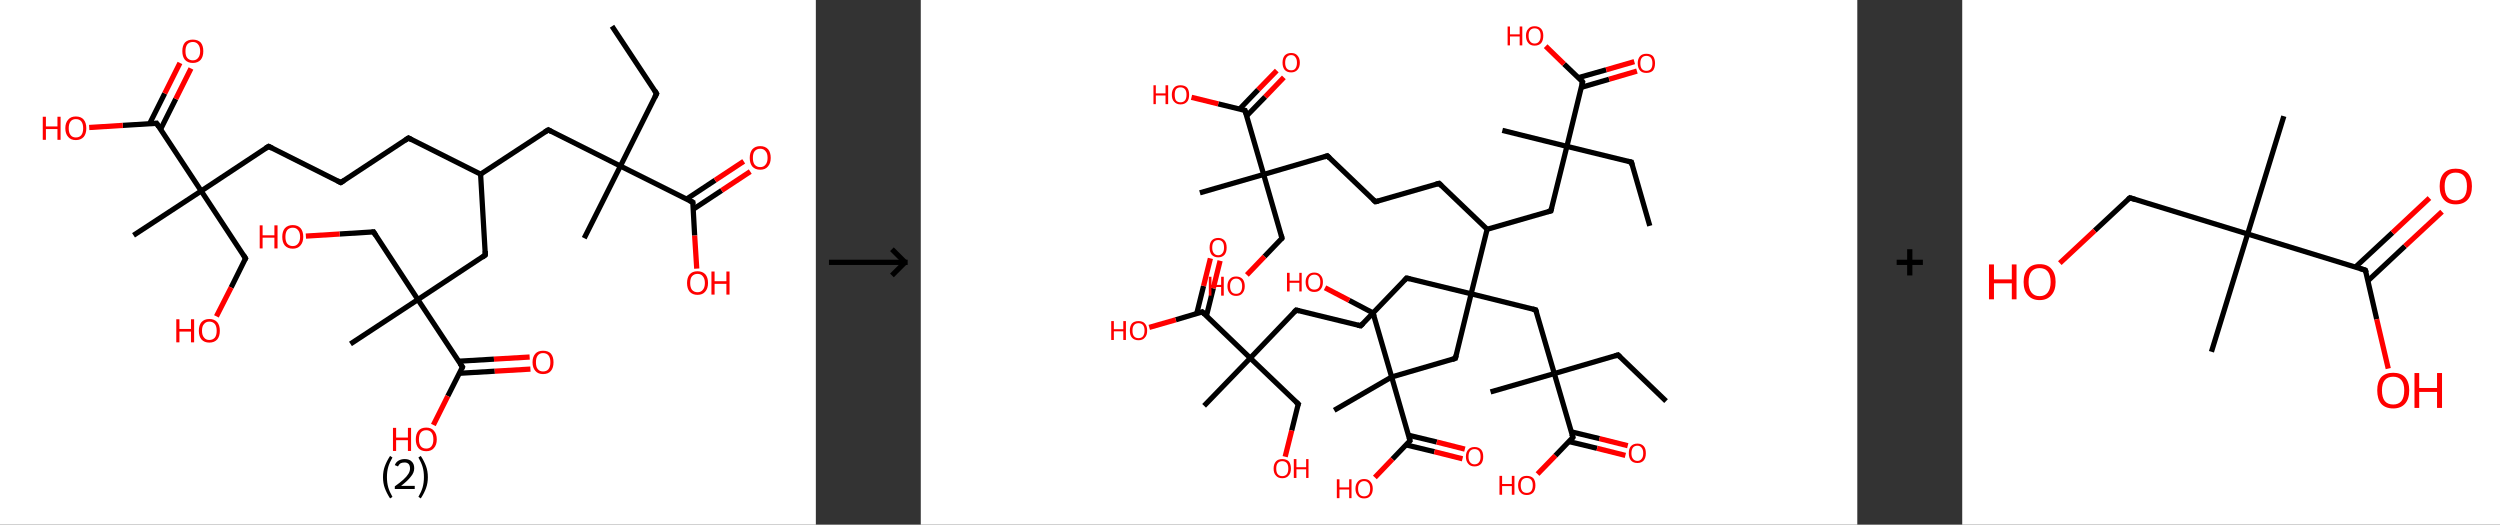 <?xml version='1.0' encoding='ASCII' standalone='yes'?>
<svg xmlns="http://www.w3.org/2000/svg" xmlns:xlink="http://www.w3.org/1999/xlink" version="1.1" width="953.0px" viewBox="0 0 953.0 200.0" height="200.0px">
  <rect x="0" y="0" width="953.0" height="200.0" fill="#333333" stroke="none"/>
  <g>
    <g transform="translate(0, 0) scale(1 1) "><!-- END OF HEADER -->
<rect style="opacity:1.0;fill:#FFFFFF;stroke:none" width="311.0" height="200.0" x="0.0" y="0.0"> </rect>
<path class="bond-0 atom-0 atom-1" d="M 233.3,10.0 L 250.3,35.7" style="fill:none;fill-rule:evenodd;stroke:#000000;stroke-width:2.0px;stroke-linecap:butt;stroke-linejoin:miter;stroke-opacity:1"/>
<path class="bond-1 atom-1 atom-2" d="M 250.3,35.7 L 236.5,63.3" style="fill:none;fill-rule:evenodd;stroke:#000000;stroke-width:2.0px;stroke-linecap:butt;stroke-linejoin:miter;stroke-opacity:1"/>
<path class="bond-2 atom-2 atom-3" d="M 236.5,63.3 L 222.7,90.8" style="fill:none;fill-rule:evenodd;stroke:#000000;stroke-width:2.0px;stroke-linecap:butt;stroke-linejoin:miter;stroke-opacity:1"/>
<path class="bond-3 atom-2 atom-4" d="M 236.5,63.3 L 209.0,49.5" style="fill:none;fill-rule:evenodd;stroke:#000000;stroke-width:2.0px;stroke-linecap:butt;stroke-linejoin:miter;stroke-opacity:1"/>
<path class="bond-4 atom-4 atom-5" d="M 209.0,49.5 L 183.2,66.4" style="fill:none;fill-rule:evenodd;stroke:#000000;stroke-width:2.0px;stroke-linecap:butt;stroke-linejoin:miter;stroke-opacity:1"/>
<path class="bond-5 atom-5 atom-6" d="M 183.2,66.4 L 155.7,52.6" style="fill:none;fill-rule:evenodd;stroke:#000000;stroke-width:2.0px;stroke-linecap:butt;stroke-linejoin:miter;stroke-opacity:1"/>
<path class="bond-6 atom-6 atom-7" d="M 155.7,52.6 L 129.9,69.6" style="fill:none;fill-rule:evenodd;stroke:#000000;stroke-width:2.0px;stroke-linecap:butt;stroke-linejoin:miter;stroke-opacity:1"/>
<path class="bond-7 atom-7 atom-8" d="M 129.9,69.6 L 102.4,55.8" style="fill:none;fill-rule:evenodd;stroke:#000000;stroke-width:2.0px;stroke-linecap:butt;stroke-linejoin:miter;stroke-opacity:1"/>
<path class="bond-8 atom-8 atom-9" d="M 102.4,55.8 L 76.7,72.8" style="fill:none;fill-rule:evenodd;stroke:#000000;stroke-width:2.0px;stroke-linecap:butt;stroke-linejoin:miter;stroke-opacity:1"/>
<path class="bond-9 atom-9 atom-10" d="M 76.7,72.8 L 50.9,89.7" style="fill:none;fill-rule:evenodd;stroke:#000000;stroke-width:2.0px;stroke-linecap:butt;stroke-linejoin:miter;stroke-opacity:1"/>
<path class="bond-10 atom-9 atom-11" d="M 76.7,72.8 L 93.6,98.5" style="fill:none;fill-rule:evenodd;stroke:#000000;stroke-width:2.0px;stroke-linecap:butt;stroke-linejoin:miter;stroke-opacity:1"/>
<path class="bond-11 atom-11 atom-12" d="M 93.6,98.5 L 88.1,109.6" style="fill:none;fill-rule:evenodd;stroke:#000000;stroke-width:2.0px;stroke-linecap:butt;stroke-linejoin:miter;stroke-opacity:1"/>
<path class="bond-11 atom-11 atom-12" d="M 88.1,109.6 L 82.5,120.6" style="fill:none;fill-rule:evenodd;stroke:#FF0000;stroke-width:2.0px;stroke-linecap:butt;stroke-linejoin:miter;stroke-opacity:1"/>
<path class="bond-12 atom-9 atom-13" d="M 76.7,72.8 L 59.7,47.0" style="fill:none;fill-rule:evenodd;stroke:#000000;stroke-width:2.0px;stroke-linecap:butt;stroke-linejoin:miter;stroke-opacity:1"/>
<path class="bond-13 atom-13 atom-14" d="M 61.2,49.3 L 67.0,37.7" style="fill:none;fill-rule:evenodd;stroke:#000000;stroke-width:2.0px;stroke-linecap:butt;stroke-linejoin:miter;stroke-opacity:1"/>
<path class="bond-13 atom-13 atom-14" d="M 67.0,37.7 L 72.8,26.1" style="fill:none;fill-rule:evenodd;stroke:#FF0000;stroke-width:2.0px;stroke-linecap:butt;stroke-linejoin:miter;stroke-opacity:1"/>
<path class="bond-13 atom-13 atom-14" d="M 57.0,47.2 L 62.8,35.6" style="fill:none;fill-rule:evenodd;stroke:#000000;stroke-width:2.0px;stroke-linecap:butt;stroke-linejoin:miter;stroke-opacity:1"/>
<path class="bond-13 atom-13 atom-14" d="M 62.8,35.6 L 68.6,24.0" style="fill:none;fill-rule:evenodd;stroke:#FF0000;stroke-width:2.0px;stroke-linecap:butt;stroke-linejoin:miter;stroke-opacity:1"/>
<path class="bond-14 atom-13 atom-15" d="M 59.7,47.0 L 46.8,47.8" style="fill:none;fill-rule:evenodd;stroke:#000000;stroke-width:2.0px;stroke-linecap:butt;stroke-linejoin:miter;stroke-opacity:1"/>
<path class="bond-14 atom-13 atom-15" d="M 46.8,47.8 L 34.0,48.6" style="fill:none;fill-rule:evenodd;stroke:#FF0000;stroke-width:2.0px;stroke-linecap:butt;stroke-linejoin:miter;stroke-opacity:1"/>
<path class="bond-15 atom-5 atom-16" d="M 183.2,66.4 L 185.0,97.2" style="fill:none;fill-rule:evenodd;stroke:#000000;stroke-width:2.0px;stroke-linecap:butt;stroke-linejoin:miter;stroke-opacity:1"/>
<path class="bond-16 atom-16 atom-17" d="M 185.0,97.2 L 159.3,114.2" style="fill:none;fill-rule:evenodd;stroke:#000000;stroke-width:2.0px;stroke-linecap:butt;stroke-linejoin:miter;stroke-opacity:1"/>
<path class="bond-17 atom-17 atom-18" d="M 159.3,114.2 L 133.6,131.1" style="fill:none;fill-rule:evenodd;stroke:#000000;stroke-width:2.0px;stroke-linecap:butt;stroke-linejoin:miter;stroke-opacity:1"/>
<path class="bond-18 atom-17 atom-19" d="M 159.3,114.2 L 142.4,88.4" style="fill:none;fill-rule:evenodd;stroke:#000000;stroke-width:2.0px;stroke-linecap:butt;stroke-linejoin:miter;stroke-opacity:1"/>
<path class="bond-19 atom-19 atom-20" d="M 142.4,88.4 L 129.5,89.2" style="fill:none;fill-rule:evenodd;stroke:#000000;stroke-width:2.0px;stroke-linecap:butt;stroke-linejoin:miter;stroke-opacity:1"/>
<path class="bond-19 atom-19 atom-20" d="M 129.5,89.2 L 116.6,90.0" style="fill:none;fill-rule:evenodd;stroke:#FF0000;stroke-width:2.0px;stroke-linecap:butt;stroke-linejoin:miter;stroke-opacity:1"/>
<path class="bond-20 atom-17 atom-21" d="M 159.3,114.2 L 176.3,139.9" style="fill:none;fill-rule:evenodd;stroke:#000000;stroke-width:2.0px;stroke-linecap:butt;stroke-linejoin:miter;stroke-opacity:1"/>
<path class="bond-21 atom-21 atom-22" d="M 175.1,142.3 L 188.6,141.5" style="fill:none;fill-rule:evenodd;stroke:#000000;stroke-width:2.0px;stroke-linecap:butt;stroke-linejoin:miter;stroke-opacity:1"/>
<path class="bond-21 atom-21 atom-22" d="M 188.6,141.5 L 202.2,140.7" style="fill:none;fill-rule:evenodd;stroke:#FF0000;stroke-width:2.0px;stroke-linecap:butt;stroke-linejoin:miter;stroke-opacity:1"/>
<path class="bond-21 atom-21 atom-22" d="M 174.8,137.7 L 188.3,136.9" style="fill:none;fill-rule:evenodd;stroke:#000000;stroke-width:2.0px;stroke-linecap:butt;stroke-linejoin:miter;stroke-opacity:1"/>
<path class="bond-21 atom-21 atom-22" d="M 188.3,136.9 L 201.9,136.1" style="fill:none;fill-rule:evenodd;stroke:#FF0000;stroke-width:2.0px;stroke-linecap:butt;stroke-linejoin:miter;stroke-opacity:1"/>
<path class="bond-22 atom-21 atom-23" d="M 176.3,139.9 L 170.7,151.0" style="fill:none;fill-rule:evenodd;stroke:#000000;stroke-width:2.0px;stroke-linecap:butt;stroke-linejoin:miter;stroke-opacity:1"/>
<path class="bond-22 atom-21 atom-23" d="M 170.7,151.0 L 165.2,162.0" style="fill:none;fill-rule:evenodd;stroke:#FF0000;stroke-width:2.0px;stroke-linecap:butt;stroke-linejoin:miter;stroke-opacity:1"/>
<path class="bond-23 atom-2 atom-24" d="M 236.5,63.3 L 264.1,77.1" style="fill:none;fill-rule:evenodd;stroke:#000000;stroke-width:2.0px;stroke-linecap:butt;stroke-linejoin:miter;stroke-opacity:1"/>
<path class="bond-24 atom-24 atom-25" d="M 264.2,79.8 L 275.1,72.6" style="fill:none;fill-rule:evenodd;stroke:#000000;stroke-width:2.0px;stroke-linecap:butt;stroke-linejoin:miter;stroke-opacity:1"/>
<path class="bond-24 atom-24 atom-25" d="M 275.1,72.6 L 286.0,65.4" style="fill:none;fill-rule:evenodd;stroke:#FF0000;stroke-width:2.0px;stroke-linecap:butt;stroke-linejoin:miter;stroke-opacity:1"/>
<path class="bond-24 atom-24 atom-25" d="M 261.7,75.9 L 272.6,68.7" style="fill:none;fill-rule:evenodd;stroke:#000000;stroke-width:2.0px;stroke-linecap:butt;stroke-linejoin:miter;stroke-opacity:1"/>
<path class="bond-24 atom-24 atom-25" d="M 272.6,68.7 L 283.5,61.5" style="fill:none;fill-rule:evenodd;stroke:#FF0000;stroke-width:2.0px;stroke-linecap:butt;stroke-linejoin:miter;stroke-opacity:1"/>
<path class="bond-25 atom-24 atom-26" d="M 264.1,77.1 L 264.8,89.8" style="fill:none;fill-rule:evenodd;stroke:#000000;stroke-width:2.0px;stroke-linecap:butt;stroke-linejoin:miter;stroke-opacity:1"/>
<path class="bond-25 atom-24 atom-26" d="M 264.8,89.8 L 265.6,102.4" style="fill:none;fill-rule:evenodd;stroke:#FF0000;stroke-width:2.0px;stroke-linecap:butt;stroke-linejoin:miter;stroke-opacity:1"/>
<path d="M 249.5,34.4 L 250.3,35.7 L 249.6,37.1" style="fill:none;stroke:#000000;stroke-width:2.0px;stroke-linecap:butt;stroke-linejoin:miter;stroke-opacity:1;"/>
<path d="M 210.3,50.2 L 209.0,49.5 L 207.7,50.3" style="fill:none;stroke:#000000;stroke-width:2.0px;stroke-linecap:butt;stroke-linejoin:miter;stroke-opacity:1;"/>
<path d="M 157.0,53.3 L 155.7,52.6 L 154.4,53.5" style="fill:none;stroke:#000000;stroke-width:2.0px;stroke-linecap:butt;stroke-linejoin:miter;stroke-opacity:1;"/>
<path d="M 131.2,68.8 L 129.9,69.6 L 128.6,68.9" style="fill:none;stroke:#000000;stroke-width:2.0px;stroke-linecap:butt;stroke-linejoin:miter;stroke-opacity:1;"/>
<path d="M 103.8,56.5 L 102.4,55.8 L 101.1,56.6" style="fill:none;stroke:#000000;stroke-width:2.0px;stroke-linecap:butt;stroke-linejoin:miter;stroke-opacity:1;"/>
<path d="M 92.8,97.2 L 93.6,98.5 L 93.3,99.0" style="fill:none;stroke:#000000;stroke-width:2.0px;stroke-linecap:butt;stroke-linejoin:miter;stroke-opacity:1;"/>
<path d="M 60.5,48.3 L 59.7,47.0 L 59.0,47.1" style="fill:none;stroke:#000000;stroke-width:2.0px;stroke-linecap:butt;stroke-linejoin:miter;stroke-opacity:1;"/>
<path d="M 185.0,95.7 L 185.0,97.2 L 183.8,98.1" style="fill:none;stroke:#000000;stroke-width:2.0px;stroke-linecap:butt;stroke-linejoin:miter;stroke-opacity:1;"/>
<path d="M 143.2,89.7 L 142.4,88.4 L 141.7,88.5" style="fill:none;stroke:#000000;stroke-width:2.0px;stroke-linecap:butt;stroke-linejoin:miter;stroke-opacity:1;"/>
<path d="M 175.4,138.6 L 176.3,139.9 L 176.0,140.5" style="fill:none;stroke:#000000;stroke-width:2.0px;stroke-linecap:butt;stroke-linejoin:miter;stroke-opacity:1;"/>
<path d="M 262.7,76.4 L 264.1,77.1 L 264.1,77.7" style="fill:none;stroke:#000000;stroke-width:2.0px;stroke-linecap:butt;stroke-linejoin:miter;stroke-opacity:1;"/>
<path class="atom-12" d="M 67.2 121.7 L 68.4 121.7 L 68.4 125.4 L 72.8 125.4 L 72.8 121.7 L 74.0 121.7 L 74.0 130.5 L 72.8 130.5 L 72.8 126.4 L 68.4 126.4 L 68.4 130.5 L 67.2 130.5 L 67.2 121.7 " fill="#FF0000"/>
<path class="atom-12" d="M 75.8 126.1 Q 75.8 124.0, 76.8 122.8 Q 77.9 121.6, 79.8 121.6 Q 81.7 121.6, 82.8 122.8 Q 83.8 124.0, 83.8 126.1 Q 83.8 128.2, 82.8 129.4 Q 81.7 130.6, 79.8 130.6 Q 77.9 130.6, 76.8 129.4 Q 75.8 128.2, 75.8 126.1 M 79.8 129.6 Q 81.1 129.6, 81.9 128.7 Q 82.6 127.8, 82.6 126.1 Q 82.6 124.4, 81.9 123.5 Q 81.1 122.6, 79.8 122.6 Q 78.5 122.6, 77.8 123.5 Q 77.0 124.3, 77.0 126.1 Q 77.0 127.8, 77.8 128.7 Q 78.5 129.6, 79.8 129.6 " fill="#FF0000"/>
<path class="atom-14" d="M 69.5 19.5 Q 69.5 17.4, 70.5 16.2 Q 71.6 15.1, 73.5 15.1 Q 75.4 15.1, 76.5 16.2 Q 77.5 17.4, 77.5 19.5 Q 77.5 21.6, 76.5 22.8 Q 75.4 24.0, 73.5 24.0 Q 71.6 24.0, 70.5 22.8 Q 69.5 21.6, 69.5 19.5 M 73.5 23.0 Q 74.8 23.0, 75.5 22.1 Q 76.3 21.2, 76.3 19.5 Q 76.3 17.8, 75.5 16.9 Q 74.8 16.0, 73.5 16.0 Q 72.2 16.0, 71.4 16.9 Q 70.7 17.8, 70.7 19.5 Q 70.7 21.3, 71.4 22.1 Q 72.2 23.0, 73.5 23.0 " fill="#FF0000"/>
<path class="atom-15" d="M 16.3 44.5 L 17.5 44.5 L 17.5 48.2 L 21.9 48.2 L 21.9 44.5 L 23.1 44.5 L 23.1 53.3 L 21.9 53.3 L 21.9 49.2 L 17.5 49.2 L 17.5 53.3 L 16.3 53.3 L 16.3 44.5 " fill="#FF0000"/>
<path class="atom-15" d="M 24.9 48.9 Q 24.9 46.8, 26.0 45.6 Q 27.0 44.4, 28.9 44.4 Q 30.9 44.4, 31.9 45.6 Q 32.9 46.8, 32.9 48.9 Q 32.9 51.0, 31.9 52.2 Q 30.8 53.4, 28.9 53.4 Q 27.0 53.4, 26.0 52.2 Q 24.9 51.0, 24.9 48.9 M 28.9 52.4 Q 30.3 52.4, 31.0 51.5 Q 31.7 50.6, 31.7 48.9 Q 31.7 47.2, 31.0 46.3 Q 30.3 45.4, 28.9 45.4 Q 27.6 45.4, 26.9 46.3 Q 26.2 47.2, 26.2 48.9 Q 26.2 50.6, 26.9 51.5 Q 27.6 52.4, 28.9 52.4 " fill="#FF0000"/>
<path class="atom-20" d="M 99.0 85.9 L 100.1 85.9 L 100.1 89.7 L 104.6 89.7 L 104.6 85.9 L 105.8 85.9 L 105.8 94.7 L 104.6 94.7 L 104.6 90.6 L 100.1 90.6 L 100.1 94.7 L 99.0 94.7 L 99.0 85.9 " fill="#FF0000"/>
<path class="atom-20" d="M 107.6 90.3 Q 107.6 88.2, 108.6 87.0 Q 109.7 85.8, 111.6 85.8 Q 113.5 85.8, 114.6 87.0 Q 115.6 88.2, 115.6 90.3 Q 115.6 92.4, 114.5 93.6 Q 113.5 94.8, 111.6 94.8 Q 109.7 94.8, 108.6 93.6 Q 107.6 92.4, 107.6 90.3 M 111.6 93.8 Q 112.9 93.8, 113.6 92.9 Q 114.4 92.0, 114.4 90.3 Q 114.4 88.6, 113.6 87.7 Q 112.9 86.8, 111.6 86.8 Q 110.3 86.8, 109.5 87.7 Q 108.8 88.6, 108.8 90.3 Q 108.8 92.0, 109.5 92.9 Q 110.3 93.8, 111.6 93.8 " fill="#FF0000"/>
<path class="atom-22" d="M 203.0 138.1 Q 203.0 136.0, 204.1 134.8 Q 205.1 133.7, 207.0 133.7 Q 209.0 133.7, 210.0 134.8 Q 211.0 136.0, 211.0 138.1 Q 211.0 140.2, 210.0 141.4 Q 209.0 142.6, 207.0 142.6 Q 205.1 142.6, 204.1 141.4 Q 203.0 140.2, 203.0 138.1 M 207.0 141.6 Q 208.4 141.6, 209.1 140.7 Q 209.8 139.8, 209.8 138.1 Q 209.8 136.4, 209.1 135.5 Q 208.4 134.6, 207.0 134.6 Q 205.7 134.6, 205.0 135.5 Q 204.3 136.4, 204.3 138.1 Q 204.3 139.9, 205.0 140.7 Q 205.7 141.6, 207.0 141.6 " fill="#FF0000"/>
<path class="atom-23" d="M 149.8 163.1 L 151.0 163.1 L 151.0 166.8 L 155.5 166.8 L 155.5 163.1 L 156.7 163.1 L 156.7 171.9 L 155.5 171.9 L 155.5 167.8 L 151.0 167.8 L 151.0 171.9 L 149.8 171.9 L 149.8 163.1 " fill="#FF0000"/>
<path class="atom-23" d="M 158.5 167.5 Q 158.5 165.4, 159.5 164.2 Q 160.5 163.0, 162.5 163.0 Q 164.4 163.0, 165.4 164.2 Q 166.5 165.4, 166.5 167.5 Q 166.5 169.6, 165.4 170.8 Q 164.4 172.0, 162.5 172.0 Q 160.5 172.0, 159.5 170.8 Q 158.5 169.6, 158.5 167.5 M 162.5 171.0 Q 163.8 171.0, 164.5 170.1 Q 165.2 169.2, 165.2 167.5 Q 165.2 165.8, 164.5 164.9 Q 163.8 164.0, 162.5 164.0 Q 161.1 164.0, 160.4 164.9 Q 159.7 165.8, 159.7 167.5 Q 159.7 169.2, 160.4 170.1 Q 161.1 171.0, 162.5 171.0 " fill="#FF0000"/>
<path class="atom-25" d="M 285.8 60.2 Q 285.8 58.1, 286.8 56.9 Q 287.9 55.7, 289.8 55.7 Q 291.7 55.7, 292.8 56.9 Q 293.8 58.1, 293.8 60.2 Q 293.8 62.3, 292.7 63.5 Q 291.7 64.7, 289.8 64.7 Q 287.9 64.7, 286.8 63.5 Q 285.8 62.3, 285.8 60.2 M 289.8 63.7 Q 291.1 63.7, 291.8 62.8 Q 292.6 61.9, 292.6 60.2 Q 292.6 58.4, 291.8 57.6 Q 291.1 56.7, 289.8 56.7 Q 288.5 56.7, 287.7 57.6 Q 287.0 58.4, 287.0 60.2 Q 287.0 61.9, 287.7 62.8 Q 288.5 63.7, 289.8 63.7 " fill="#FF0000"/>
<path class="atom-26" d="M 261.9 107.9 Q 261.9 105.8, 262.9 104.6 Q 263.9 103.4, 265.9 103.4 Q 267.8 103.4, 268.9 104.6 Q 269.9 105.8, 269.9 107.9 Q 269.9 110.0, 268.8 111.2 Q 267.8 112.4, 265.9 112.4 Q 264.0 112.4, 262.9 111.2 Q 261.9 110.0, 261.9 107.9 M 265.9 111.4 Q 267.2 111.4, 267.9 110.5 Q 268.7 109.6, 268.7 107.9 Q 268.7 106.2, 267.9 105.3 Q 267.2 104.4, 265.9 104.4 Q 264.6 104.4, 263.8 105.3 Q 263.1 106.1, 263.1 107.9 Q 263.1 109.6, 263.8 110.5 Q 264.6 111.4, 265.9 111.4 " fill="#FF0000"/>
<path class="atom-26" d="M 271.2 103.5 L 272.4 103.5 L 272.4 107.2 L 276.9 107.2 L 276.9 103.5 L 278.1 103.5 L 278.1 112.3 L 276.9 112.3 L 276.9 108.2 L 272.4 108.2 L 272.4 112.3 L 271.2 112.3 L 271.2 103.5 " fill="#FF0000"/>
<path class="legend" d="M 146.0 181.9 Q 146.0 179.6, 146.7 177.7 Q 147.4 175.8, 148.7 173.8 L 149.6 174.4 Q 148.5 176.3, 148.0 178.0 Q 147.5 179.7, 147.5 181.9 Q 147.5 184.0, 148.0 185.8 Q 148.5 187.5, 149.6 189.4 L 148.7 190.0 Q 147.4 188.0, 146.7 186.1 Q 146.0 184.2, 146.0 181.9 " fill="#000000"/>
<path class="legend" d="M 150.5 177.3 Q 150.9 176.2, 151.9 175.6 Q 152.9 175.0, 154.3 175.0 Q 156.0 175.0, 156.9 175.9 Q 157.9 176.8, 157.9 178.5 Q 157.9 180.2, 156.6 181.7 Q 155.4 183.3, 152.9 185.2 L 158.1 185.2 L 158.1 186.4 L 150.5 186.4 L 150.5 185.4 Q 152.6 183.9, 153.8 182.8 Q 155.1 181.6, 155.7 180.6 Q 156.3 179.6, 156.3 178.6 Q 156.3 177.5, 155.8 176.9 Q 155.2 176.3, 154.3 176.3 Q 153.3 176.3, 152.7 176.6 Q 152.1 177.0, 151.7 177.8 L 150.5 177.3 " fill="#000000"/>
<path class="legend" d="M 163.1 181.9 Q 163.1 184.2, 162.4 186.1 Q 161.7 188.0, 160.4 190.0 L 159.5 189.4 Q 160.6 187.5, 161.1 185.8 Q 161.6 184.0, 161.6 181.9 Q 161.6 179.7, 161.1 178.0 Q 160.6 176.3, 159.5 174.4 L 160.4 173.8 Q 161.7 175.8, 162.4 177.7 Q 163.1 179.6, 163.1 181.9 " fill="#000000"/>
</g>
    <g transform="translate(311.0, 0) scale(1 1) "><line x1="5" y1="100" x2="35" y2="100" style="stroke:rgb(0,0,0);stroke-width:2"/>
  <line x1="34" y1="100" x2="29" y2="95" style="stroke:rgb(0,0,0);stroke-width:2"/>
  <line x1="34" y1="100" x2="29" y2="105" style="stroke:rgb(0,0,0);stroke-width:2"/>
</g>
    <g transform="translate(351.0, 0) scale(1 1) "><!-- END OF HEADER -->
<rect style="opacity:1.0;fill:#FFFFFF;stroke:none" width="357.0" height="200.0" x="0.0" y="0.0"> </rect>
<path class="bond-0 atom-0 atom-1" d="M 277.9,86.1 L 270.9,61.8" style="fill:none;fill-rule:evenodd;stroke:#000000;stroke-width:2.0px;stroke-linecap:butt;stroke-linejoin:miter;stroke-opacity:1"/>
<path class="bond-1 atom-1 atom-2" d="M 270.9,61.8 L 246.3,55.8" style="fill:none;fill-rule:evenodd;stroke:#000000;stroke-width:2.0px;stroke-linecap:butt;stroke-linejoin:miter;stroke-opacity:1"/>
<path class="bond-2 atom-2 atom-3" d="M 246.3,55.8 L 221.7,49.7" style="fill:none;fill-rule:evenodd;stroke:#000000;stroke-width:2.0px;stroke-linecap:butt;stroke-linejoin:miter;stroke-opacity:1"/>
<path class="bond-3 atom-2 atom-4" d="M 246.3,55.8 L 240.2,80.4" style="fill:none;fill-rule:evenodd;stroke:#000000;stroke-width:2.0px;stroke-linecap:butt;stroke-linejoin:miter;stroke-opacity:1"/>
<path class="bond-4 atom-4 atom-5" d="M 240.2,80.4 L 215.9,87.4" style="fill:none;fill-rule:evenodd;stroke:#000000;stroke-width:2.0px;stroke-linecap:butt;stroke-linejoin:miter;stroke-opacity:1"/>
<path class="bond-5 atom-5 atom-6" d="M 215.9,87.4 L 197.6,69.9" style="fill:none;fill-rule:evenodd;stroke:#000000;stroke-width:2.0px;stroke-linecap:butt;stroke-linejoin:miter;stroke-opacity:1"/>
<path class="bond-6 atom-6 atom-7" d="M 197.6,69.9 L 173.3,76.9" style="fill:none;fill-rule:evenodd;stroke:#000000;stroke-width:2.0px;stroke-linecap:butt;stroke-linejoin:miter;stroke-opacity:1"/>
<path class="bond-7 atom-7 atom-8" d="M 173.3,76.9 L 155.0,59.4" style="fill:none;fill-rule:evenodd;stroke:#000000;stroke-width:2.0px;stroke-linecap:butt;stroke-linejoin:miter;stroke-opacity:1"/>
<path class="bond-8 atom-8 atom-9" d="M 155.0,59.4 L 130.7,66.5" style="fill:none;fill-rule:evenodd;stroke:#000000;stroke-width:2.0px;stroke-linecap:butt;stroke-linejoin:miter;stroke-opacity:1"/>
<path class="bond-9 atom-9 atom-10" d="M 130.7,66.5 L 106.4,73.5" style="fill:none;fill-rule:evenodd;stroke:#000000;stroke-width:2.0px;stroke-linecap:butt;stroke-linejoin:miter;stroke-opacity:1"/>
<path class="bond-10 atom-9 atom-11" d="M 130.7,66.5 L 137.7,90.8" style="fill:none;fill-rule:evenodd;stroke:#000000;stroke-width:2.0px;stroke-linecap:butt;stroke-linejoin:miter;stroke-opacity:1"/>
<path class="bond-11 atom-11 atom-12" d="M 137.7,90.8 L 131.0,97.8" style="fill:none;fill-rule:evenodd;stroke:#000000;stroke-width:2.0px;stroke-linecap:butt;stroke-linejoin:miter;stroke-opacity:1"/>
<path class="bond-11 atom-11 atom-12" d="M 131.0,97.8 L 124.3,104.8" style="fill:none;fill-rule:evenodd;stroke:#FF0000;stroke-width:2.0px;stroke-linecap:butt;stroke-linejoin:miter;stroke-opacity:1"/>
<path class="bond-12 atom-9 atom-13" d="M 130.7,66.5 L 123.6,42.1" style="fill:none;fill-rule:evenodd;stroke:#000000;stroke-width:2.0px;stroke-linecap:butt;stroke-linejoin:miter;stroke-opacity:1"/>
<path class="bond-13 atom-13 atom-14" d="M 124.2,44.2 L 131.3,36.9" style="fill:none;fill-rule:evenodd;stroke:#000000;stroke-width:2.0px;stroke-linecap:butt;stroke-linejoin:miter;stroke-opacity:1"/>
<path class="bond-13 atom-13 atom-14" d="M 131.3,36.9 L 138.4,29.5" style="fill:none;fill-rule:evenodd;stroke:#FF0000;stroke-width:2.0px;stroke-linecap:butt;stroke-linejoin:miter;stroke-opacity:1"/>
<path class="bond-13 atom-13 atom-14" d="M 121.5,41.6 L 128.6,34.2" style="fill:none;fill-rule:evenodd;stroke:#000000;stroke-width:2.0px;stroke-linecap:butt;stroke-linejoin:miter;stroke-opacity:1"/>
<path class="bond-13 atom-13 atom-14" d="M 128.6,34.2 L 135.7,26.9" style="fill:none;fill-rule:evenodd;stroke:#FF0000;stroke-width:2.0px;stroke-linecap:butt;stroke-linejoin:miter;stroke-opacity:1"/>
<path class="bond-14 atom-13 atom-15" d="M 123.6,42.1 L 113.4,39.6" style="fill:none;fill-rule:evenodd;stroke:#000000;stroke-width:2.0px;stroke-linecap:butt;stroke-linejoin:miter;stroke-opacity:1"/>
<path class="bond-14 atom-13 atom-15" d="M 113.4,39.6 L 103.2,37.1" style="fill:none;fill-rule:evenodd;stroke:#FF0000;stroke-width:2.0px;stroke-linecap:butt;stroke-linejoin:miter;stroke-opacity:1"/>
<path class="bond-15 atom-5 atom-16" d="M 215.9,87.4 L 209.8,112.0" style="fill:none;fill-rule:evenodd;stroke:#000000;stroke-width:2.0px;stroke-linecap:butt;stroke-linejoin:miter;stroke-opacity:1"/>
<path class="bond-16 atom-16 atom-17" d="M 209.8,112.0 L 185.2,106.0" style="fill:none;fill-rule:evenodd;stroke:#000000;stroke-width:2.0px;stroke-linecap:butt;stroke-linejoin:miter;stroke-opacity:1"/>
<path class="bond-17 atom-17 atom-18" d="M 185.2,106.0 L 167.7,124.2" style="fill:none;fill-rule:evenodd;stroke:#000000;stroke-width:2.0px;stroke-linecap:butt;stroke-linejoin:miter;stroke-opacity:1"/>
<path class="bond-18 atom-18 atom-19" d="M 167.7,124.2 L 143.1,118.2" style="fill:none;fill-rule:evenodd;stroke:#000000;stroke-width:2.0px;stroke-linecap:butt;stroke-linejoin:miter;stroke-opacity:1"/>
<path class="bond-19 atom-19 atom-20" d="M 143.1,118.2 L 125.6,136.5" style="fill:none;fill-rule:evenodd;stroke:#000000;stroke-width:2.0px;stroke-linecap:butt;stroke-linejoin:miter;stroke-opacity:1"/>
<path class="bond-20 atom-20 atom-21" d="M 125.6,136.5 L 108.0,154.7" style="fill:none;fill-rule:evenodd;stroke:#000000;stroke-width:2.0px;stroke-linecap:butt;stroke-linejoin:miter;stroke-opacity:1"/>
<path class="bond-21 atom-20 atom-22" d="M 125.6,136.5 L 143.9,154.0" style="fill:none;fill-rule:evenodd;stroke:#000000;stroke-width:2.0px;stroke-linecap:butt;stroke-linejoin:miter;stroke-opacity:1"/>
<path class="bond-22 atom-22 atom-23" d="M 143.9,154.0 L 141.4,164.1" style="fill:none;fill-rule:evenodd;stroke:#000000;stroke-width:2.0px;stroke-linecap:butt;stroke-linejoin:miter;stroke-opacity:1"/>
<path class="bond-22 atom-22 atom-23" d="M 141.4,164.1 L 138.9,174.1" style="fill:none;fill-rule:evenodd;stroke:#FF0000;stroke-width:2.0px;stroke-linecap:butt;stroke-linejoin:miter;stroke-opacity:1"/>
<path class="bond-23 atom-20 atom-24" d="M 125.6,136.5 L 107.3,118.9" style="fill:none;fill-rule:evenodd;stroke:#000000;stroke-width:2.0px;stroke-linecap:butt;stroke-linejoin:miter;stroke-opacity:1"/>
<path class="bond-24 atom-24 atom-25" d="M 108.9,120.4 L 111.5,109.9" style="fill:none;fill-rule:evenodd;stroke:#000000;stroke-width:2.0px;stroke-linecap:butt;stroke-linejoin:miter;stroke-opacity:1"/>
<path class="bond-24 atom-24 atom-25" d="M 111.5,109.9 L 114.1,99.4" style="fill:none;fill-rule:evenodd;stroke:#FF0000;stroke-width:2.0px;stroke-linecap:butt;stroke-linejoin:miter;stroke-opacity:1"/>
<path class="bond-24 atom-24 atom-25" d="M 105.2,119.5 L 107.8,109.0" style="fill:none;fill-rule:evenodd;stroke:#000000;stroke-width:2.0px;stroke-linecap:butt;stroke-linejoin:miter;stroke-opacity:1"/>
<path class="bond-24 atom-24 atom-25" d="M 107.8,109.0 L 110.4,98.5" style="fill:none;fill-rule:evenodd;stroke:#FF0000;stroke-width:2.0px;stroke-linecap:butt;stroke-linejoin:miter;stroke-opacity:1"/>
<path class="bond-25 atom-24 atom-26" d="M 107.3,118.9 L 97.2,121.9" style="fill:none;fill-rule:evenodd;stroke:#000000;stroke-width:2.0px;stroke-linecap:butt;stroke-linejoin:miter;stroke-opacity:1"/>
<path class="bond-25 atom-24 atom-26" d="M 97.2,121.9 L 87.1,124.8" style="fill:none;fill-rule:evenodd;stroke:#FF0000;stroke-width:2.0px;stroke-linecap:butt;stroke-linejoin:miter;stroke-opacity:1"/>
<path class="bond-26 atom-16 atom-27" d="M 209.8,112.0 L 234.4,118.1" style="fill:none;fill-rule:evenodd;stroke:#000000;stroke-width:2.0px;stroke-linecap:butt;stroke-linejoin:miter;stroke-opacity:1"/>
<path class="bond-27 atom-27 atom-28" d="M 234.4,118.1 L 241.5,142.4" style="fill:none;fill-rule:evenodd;stroke:#000000;stroke-width:2.0px;stroke-linecap:butt;stroke-linejoin:miter;stroke-opacity:1"/>
<path class="bond-28 atom-28 atom-29" d="M 241.5,142.4 L 217.2,149.4" style="fill:none;fill-rule:evenodd;stroke:#000000;stroke-width:2.0px;stroke-linecap:butt;stroke-linejoin:miter;stroke-opacity:1"/>
<path class="bond-29 atom-28 atom-30" d="M 241.5,142.4 L 265.8,135.3" style="fill:none;fill-rule:evenodd;stroke:#000000;stroke-width:2.0px;stroke-linecap:butt;stroke-linejoin:miter;stroke-opacity:1"/>
<path class="bond-30 atom-30 atom-31" d="M 265.8,135.3 L 284.1,152.9" style="fill:none;fill-rule:evenodd;stroke:#000000;stroke-width:2.0px;stroke-linecap:butt;stroke-linejoin:miter;stroke-opacity:1"/>
<path class="bond-31 atom-28 atom-32" d="M 241.5,142.4 L 248.6,166.7" style="fill:none;fill-rule:evenodd;stroke:#000000;stroke-width:2.0px;stroke-linecap:butt;stroke-linejoin:miter;stroke-opacity:1"/>
<path class="bond-32 atom-32 atom-33" d="M 247.0,168.3 L 257.8,170.9" style="fill:none;fill-rule:evenodd;stroke:#000000;stroke-width:2.0px;stroke-linecap:butt;stroke-linejoin:miter;stroke-opacity:1"/>
<path class="bond-32 atom-32 atom-33" d="M 257.8,170.9 L 268.6,173.6" style="fill:none;fill-rule:evenodd;stroke:#FF0000;stroke-width:2.0px;stroke-linecap:butt;stroke-linejoin:miter;stroke-opacity:1"/>
<path class="bond-32 atom-32 atom-33" d="M 247.9,164.6 L 258.7,167.2" style="fill:none;fill-rule:evenodd;stroke:#000000;stroke-width:2.0px;stroke-linecap:butt;stroke-linejoin:miter;stroke-opacity:1"/>
<path class="bond-32 atom-32 atom-33" d="M 258.7,167.2 L 269.5,169.9" style="fill:none;fill-rule:evenodd;stroke:#FF0000;stroke-width:2.0px;stroke-linecap:butt;stroke-linejoin:miter;stroke-opacity:1"/>
<path class="bond-33 atom-32 atom-34" d="M 248.6,166.7 L 241.9,173.7" style="fill:none;fill-rule:evenodd;stroke:#000000;stroke-width:2.0px;stroke-linecap:butt;stroke-linejoin:miter;stroke-opacity:1"/>
<path class="bond-33 atom-32 atom-34" d="M 241.9,173.7 L 235.1,180.7" style="fill:none;fill-rule:evenodd;stroke:#FF0000;stroke-width:2.0px;stroke-linecap:butt;stroke-linejoin:miter;stroke-opacity:1"/>
<path class="bond-34 atom-16 atom-35" d="M 209.8,112.0 L 203.8,136.6" style="fill:none;fill-rule:evenodd;stroke:#000000;stroke-width:2.0px;stroke-linecap:butt;stroke-linejoin:miter;stroke-opacity:1"/>
<path class="bond-35 atom-35 atom-36" d="M 203.8,136.6 L 179.5,143.7" style="fill:none;fill-rule:evenodd;stroke:#000000;stroke-width:2.0px;stroke-linecap:butt;stroke-linejoin:miter;stroke-opacity:1"/>
<path class="bond-36 atom-36 atom-37" d="M 179.5,143.7 L 157.6,156.4" style="fill:none;fill-rule:evenodd;stroke:#000000;stroke-width:2.0px;stroke-linecap:butt;stroke-linejoin:miter;stroke-opacity:1"/>
<path class="bond-37 atom-36 atom-38" d="M 179.5,143.7 L 172.4,119.3" style="fill:none;fill-rule:evenodd;stroke:#000000;stroke-width:2.0px;stroke-linecap:butt;stroke-linejoin:miter;stroke-opacity:1"/>
<path class="bond-38 atom-38 atom-39" d="M 172.4,119.3 L 163.3,114.5" style="fill:none;fill-rule:evenodd;stroke:#000000;stroke-width:2.0px;stroke-linecap:butt;stroke-linejoin:miter;stroke-opacity:1"/>
<path class="bond-38 atom-38 atom-39" d="M 163.3,114.5 L 154.1,109.7" style="fill:none;fill-rule:evenodd;stroke:#FF0000;stroke-width:2.0px;stroke-linecap:butt;stroke-linejoin:miter;stroke-opacity:1"/>
<path class="bond-39 atom-36 atom-40" d="M 179.5,143.7 L 186.5,168.0" style="fill:none;fill-rule:evenodd;stroke:#000000;stroke-width:2.0px;stroke-linecap:butt;stroke-linejoin:miter;stroke-opacity:1"/>
<path class="bond-40 atom-40 atom-41" d="M 185.0,169.6 L 195.8,172.2" style="fill:none;fill-rule:evenodd;stroke:#000000;stroke-width:2.0px;stroke-linecap:butt;stroke-linejoin:miter;stroke-opacity:1"/>
<path class="bond-40 atom-40 atom-41" d="M 195.8,172.2 L 206.5,174.9" style="fill:none;fill-rule:evenodd;stroke:#FF0000;stroke-width:2.0px;stroke-linecap:butt;stroke-linejoin:miter;stroke-opacity:1"/>
<path class="bond-40 atom-40 atom-41" d="M 185.9,165.9 L 196.7,168.5" style="fill:none;fill-rule:evenodd;stroke:#000000;stroke-width:2.0px;stroke-linecap:butt;stroke-linejoin:miter;stroke-opacity:1"/>
<path class="bond-40 atom-40 atom-41" d="M 196.7,168.5 L 207.4,171.2" style="fill:none;fill-rule:evenodd;stroke:#FF0000;stroke-width:2.0px;stroke-linecap:butt;stroke-linejoin:miter;stroke-opacity:1"/>
<path class="bond-41 atom-40 atom-42" d="M 186.5,168.0 L 179.8,175.0" style="fill:none;fill-rule:evenodd;stroke:#000000;stroke-width:2.0px;stroke-linecap:butt;stroke-linejoin:miter;stroke-opacity:1"/>
<path class="bond-41 atom-40 atom-42" d="M 179.8,175.0 L 173.1,182.0" style="fill:none;fill-rule:evenodd;stroke:#FF0000;stroke-width:2.0px;stroke-linecap:butt;stroke-linejoin:miter;stroke-opacity:1"/>
<path class="bond-42 atom-2 atom-43" d="M 246.3,55.8 L 252.3,31.2" style="fill:none;fill-rule:evenodd;stroke:#000000;stroke-width:2.0px;stroke-linecap:butt;stroke-linejoin:miter;stroke-opacity:1"/>
<path class="bond-43 atom-43 atom-44" d="M 251.8,33.3 L 262.4,30.2" style="fill:none;fill-rule:evenodd;stroke:#000000;stroke-width:2.0px;stroke-linecap:butt;stroke-linejoin:miter;stroke-opacity:1"/>
<path class="bond-43 atom-43 atom-44" d="M 262.4,30.2 L 273.0,27.1" style="fill:none;fill-rule:evenodd;stroke:#FF0000;stroke-width:2.0px;stroke-linecap:butt;stroke-linejoin:miter;stroke-opacity:1"/>
<path class="bond-43 atom-43 atom-44" d="M 250.7,29.6 L 261.3,26.6" style="fill:none;fill-rule:evenodd;stroke:#000000;stroke-width:2.0px;stroke-linecap:butt;stroke-linejoin:miter;stroke-opacity:1"/>
<path class="bond-43 atom-43 atom-44" d="M 261.3,26.6 L 272.0,23.5" style="fill:none;fill-rule:evenodd;stroke:#FF0000;stroke-width:2.0px;stroke-linecap:butt;stroke-linejoin:miter;stroke-opacity:1"/>
<path class="bond-44 atom-43 atom-45" d="M 252.3,31.2 L 245.2,24.4" style="fill:none;fill-rule:evenodd;stroke:#000000;stroke-width:2.0px;stroke-linecap:butt;stroke-linejoin:miter;stroke-opacity:1"/>
<path class="bond-44 atom-43 atom-45" d="M 245.2,24.4 L 238.2,17.6" style="fill:none;fill-rule:evenodd;stroke:#FF0000;stroke-width:2.0px;stroke-linecap:butt;stroke-linejoin:miter;stroke-opacity:1"/>
<path d="M 271.2,63.0 L 270.9,61.8 L 269.6,61.5" style="fill:none;stroke:#000000;stroke-width:2.0px;stroke-linecap:butt;stroke-linejoin:miter;stroke-opacity:1;"/>
<path d="M 240.5,79.1 L 240.2,80.4 L 239.0,80.7" style="fill:none;stroke:#000000;stroke-width:2.0px;stroke-linecap:butt;stroke-linejoin:miter;stroke-opacity:1;"/>
<path d="M 198.5,70.8 L 197.6,69.9 L 196.4,70.2" style="fill:none;stroke:#000000;stroke-width:2.0px;stroke-linecap:butt;stroke-linejoin:miter;stroke-opacity:1;"/>
<path d="M 174.5,76.6 L 173.3,76.9 L 172.4,76.1" style="fill:none;stroke:#000000;stroke-width:2.0px;stroke-linecap:butt;stroke-linejoin:miter;stroke-opacity:1;"/>
<path d="M 155.9,60.3 L 155.0,59.4 L 153.8,59.8" style="fill:none;stroke:#000000;stroke-width:2.0px;stroke-linecap:butt;stroke-linejoin:miter;stroke-opacity:1;"/>
<path d="M 137.4,89.6 L 137.7,90.8 L 137.4,91.1" style="fill:none;stroke:#000000;stroke-width:2.0px;stroke-linecap:butt;stroke-linejoin:miter;stroke-opacity:1;"/>
<path d="M 124.0,43.4 L 123.6,42.1 L 123.1,42.0" style="fill:none;stroke:#000000;stroke-width:2.0px;stroke-linecap:butt;stroke-linejoin:miter;stroke-opacity:1;"/>
<path d="M 186.5,106.3 L 185.2,106.0 L 184.4,106.9" style="fill:none;stroke:#000000;stroke-width:2.0px;stroke-linecap:butt;stroke-linejoin:miter;stroke-opacity:1;"/>
<path d="M 168.6,123.3 L 167.7,124.2 L 166.5,123.9" style="fill:none;stroke:#000000;stroke-width:2.0px;stroke-linecap:butt;stroke-linejoin:miter;stroke-opacity:1;"/>
<path d="M 144.3,118.5 L 143.1,118.2 L 142.2,119.1" style="fill:none;stroke:#000000;stroke-width:2.0px;stroke-linecap:butt;stroke-linejoin:miter;stroke-opacity:1;"/>
<path d="M 142.9,153.1 L 143.9,154.0 L 143.7,154.5" style="fill:none;stroke:#000000;stroke-width:2.0px;stroke-linecap:butt;stroke-linejoin:miter;stroke-opacity:1;"/>
<path d="M 108.2,119.8 L 107.3,118.9 L 106.8,119.1" style="fill:none;stroke:#000000;stroke-width:2.0px;stroke-linecap:butt;stroke-linejoin:miter;stroke-opacity:1;"/>
<path d="M 233.2,117.8 L 234.4,118.1 L 234.8,119.3" style="fill:none;stroke:#000000;stroke-width:2.0px;stroke-linecap:butt;stroke-linejoin:miter;stroke-opacity:1;"/>
<path d="M 264.6,135.7 L 265.8,135.3 L 266.7,136.2" style="fill:none;stroke:#000000;stroke-width:2.0px;stroke-linecap:butt;stroke-linejoin:miter;stroke-opacity:1;"/>
<path d="M 248.2,165.5 L 248.6,166.7 L 248.2,167.1" style="fill:none;stroke:#000000;stroke-width:2.0px;stroke-linecap:butt;stroke-linejoin:miter;stroke-opacity:1;"/>
<path d="M 204.1,135.4 L 203.8,136.6 L 202.6,137.0" style="fill:none;stroke:#000000;stroke-width:2.0px;stroke-linecap:butt;stroke-linejoin:miter;stroke-opacity:1;"/>
<path d="M 172.8,120.6 L 172.4,119.3 L 172.0,119.1" style="fill:none;stroke:#000000;stroke-width:2.0px;stroke-linecap:butt;stroke-linejoin:miter;stroke-opacity:1;"/>
<path d="M 186.2,166.8 L 186.5,168.0 L 186.2,168.3" style="fill:none;stroke:#000000;stroke-width:2.0px;stroke-linecap:butt;stroke-linejoin:miter;stroke-opacity:1;"/>
<path d="M 252.0,32.4 L 252.3,31.2 L 252.0,30.8" style="fill:none;stroke:#000000;stroke-width:2.0px;stroke-linecap:butt;stroke-linejoin:miter;stroke-opacity:1;"/>
<path class="atom-12" d="M 109.8 105.5 L 110.8 105.5 L 110.8 108.6 L 114.5 108.6 L 114.5 105.5 L 115.5 105.5 L 115.5 112.7 L 114.5 112.7 L 114.5 109.4 L 110.8 109.4 L 110.8 112.7 L 109.8 112.7 L 109.8 105.5 " fill="#FF0000"/>
<path class="atom-12" d="M 116.9 109.1 Q 116.9 107.4, 117.8 106.4 Q 118.6 105.4, 120.2 105.4 Q 121.8 105.4, 122.7 106.4 Q 123.5 107.4, 123.5 109.1 Q 123.5 110.8, 122.6 111.8 Q 121.8 112.8, 120.2 112.8 Q 118.6 112.8, 117.8 111.8 Q 116.9 110.8, 116.9 109.1 M 120.2 112.0 Q 121.3 112.0, 121.9 111.3 Q 122.5 110.5, 122.5 109.1 Q 122.5 107.7, 121.9 107.0 Q 121.3 106.2, 120.2 106.2 Q 119.1 106.2, 118.5 107.0 Q 117.9 107.7, 117.9 109.1 Q 117.9 110.5, 118.5 111.3 Q 119.1 112.0, 120.2 112.0 " fill="#FF0000"/>
<path class="atom-14" d="M 137.9 23.9 Q 137.9 22.2, 138.7 21.2 Q 139.6 20.2, 141.2 20.2 Q 142.8 20.2, 143.6 21.2 Q 144.5 22.2, 144.5 23.9 Q 144.5 25.6, 143.6 26.6 Q 142.7 27.6, 141.2 27.6 Q 139.6 27.6, 138.7 26.6 Q 137.9 25.6, 137.9 23.9 M 141.2 26.8 Q 142.3 26.8, 142.8 26.1 Q 143.4 25.3, 143.4 23.9 Q 143.4 22.5, 142.8 21.8 Q 142.3 21.0, 141.2 21.0 Q 140.1 21.0, 139.5 21.8 Q 138.9 22.5, 138.9 23.9 Q 138.9 25.3, 139.5 26.1 Q 140.1 26.8, 141.2 26.8 " fill="#FF0000"/>
<path class="atom-15" d="M 88.7 32.5 L 89.6 32.5 L 89.6 35.6 L 93.3 35.6 L 93.3 32.5 L 94.3 32.5 L 94.3 39.7 L 93.3 39.7 L 93.3 36.4 L 89.6 36.4 L 89.6 39.7 L 88.7 39.7 L 88.7 32.5 " fill="#FF0000"/>
<path class="atom-15" d="M 95.7 36.1 Q 95.7 34.4, 96.6 33.4 Q 97.4 32.5, 99.0 32.5 Q 100.6 32.5, 101.5 33.4 Q 102.3 34.4, 102.3 36.1 Q 102.3 37.9, 101.5 38.8 Q 100.6 39.8, 99.0 39.8 Q 97.5 39.8, 96.6 38.8 Q 95.7 37.9, 95.7 36.1 M 99.0 39.0 Q 100.1 39.0, 100.7 38.3 Q 101.3 37.6, 101.3 36.1 Q 101.3 34.7, 100.7 34.0 Q 100.1 33.3, 99.0 33.3 Q 97.9 33.3, 97.3 34.0 Q 96.8 34.7, 96.8 36.1 Q 96.8 37.6, 97.3 38.3 Q 97.9 39.0, 99.0 39.0 " fill="#FF0000"/>
<path class="atom-23" d="M 134.5 178.6 Q 134.5 176.9, 135.4 175.9 Q 136.2 175.0, 137.8 175.0 Q 139.4 175.0, 140.3 175.9 Q 141.1 176.9, 141.1 178.6 Q 141.1 180.4, 140.2 181.3 Q 139.4 182.3, 137.8 182.3 Q 136.2 182.3, 135.4 181.3 Q 134.5 180.4, 134.5 178.6 M 137.8 181.5 Q 138.9 181.5, 139.5 180.8 Q 140.1 180.1, 140.1 178.6 Q 140.1 177.2, 139.5 176.5 Q 138.9 175.8, 137.8 175.8 Q 136.7 175.8, 136.1 176.5 Q 135.5 177.2, 135.5 178.6 Q 135.5 180.1, 136.1 180.8 Q 136.7 181.5, 137.8 181.5 " fill="#FF0000"/>
<path class="atom-23" d="M 142.2 175.0 L 143.2 175.0 L 143.2 178.1 L 146.9 178.1 L 146.9 175.0 L 147.8 175.0 L 147.8 182.2 L 146.9 182.2 L 146.9 178.9 L 143.2 178.9 L 143.2 182.2 L 142.2 182.2 L 142.2 175.0 " fill="#FF0000"/>
<path class="atom-25" d="M 110.1 94.4 Q 110.1 92.6, 110.9 91.7 Q 111.8 90.7, 113.4 90.7 Q 114.9 90.7, 115.8 91.7 Q 116.6 92.6, 116.6 94.4 Q 116.6 96.1, 115.8 97.1 Q 114.9 98.1, 113.4 98.1 Q 111.8 98.1, 110.9 97.1 Q 110.1 96.1, 110.1 94.4 M 113.4 97.3 Q 114.4 97.3, 115.0 96.5 Q 115.6 95.8, 115.6 94.4 Q 115.6 92.9, 115.0 92.2 Q 114.4 91.5, 113.4 91.5 Q 112.3 91.5, 111.7 92.2 Q 111.1 92.9, 111.1 94.4 Q 111.1 95.8, 111.7 96.5 Q 112.3 97.3, 113.4 97.3 " fill="#FF0000"/>
<path class="atom-26" d="M 72.6 122.4 L 73.6 122.4 L 73.6 125.5 L 77.2 125.5 L 77.2 122.4 L 78.2 122.4 L 78.2 129.6 L 77.2 129.6 L 77.2 126.3 L 73.6 126.3 L 73.6 129.6 L 72.6 129.6 L 72.6 122.4 " fill="#FF0000"/>
<path class="atom-26" d="M 79.7 126.0 Q 79.7 124.3, 80.5 123.3 Q 81.4 122.4, 83.0 122.4 Q 84.6 122.4, 85.4 123.3 Q 86.3 124.3, 86.3 126.0 Q 86.3 127.8, 85.4 128.7 Q 84.6 129.7, 83.0 129.7 Q 81.4 129.7, 80.5 128.7 Q 79.7 127.8, 79.7 126.0 M 83.0 128.9 Q 84.1 128.9, 84.7 128.2 Q 85.3 127.4, 85.3 126.0 Q 85.3 124.6, 84.7 123.9 Q 84.1 123.2, 83.0 123.2 Q 81.9 123.2, 81.3 123.9 Q 80.7 124.6, 80.7 126.0 Q 80.7 127.5, 81.3 128.2 Q 81.9 128.9, 83.0 128.9 " fill="#FF0000"/>
<path class="atom-33" d="M 269.9 172.8 Q 269.9 171.0, 270.7 170.1 Q 271.6 169.1, 273.2 169.1 Q 274.7 169.1, 275.6 170.1 Q 276.4 171.0, 276.4 172.8 Q 276.4 174.5, 275.6 175.5 Q 274.7 176.5, 273.2 176.5 Q 271.6 176.5, 270.7 175.5 Q 269.9 174.5, 269.9 172.8 M 273.2 175.7 Q 274.2 175.7, 274.8 174.9 Q 275.4 174.2, 275.4 172.8 Q 275.4 171.4, 274.8 170.7 Q 274.2 169.9, 273.2 169.9 Q 272.1 169.9, 271.5 170.6 Q 270.9 171.4, 270.9 172.8 Q 270.9 174.2, 271.5 174.9 Q 272.1 175.7, 273.2 175.7 " fill="#FF0000"/>
<path class="atom-34" d="M 220.6 181.4 L 221.6 181.4 L 221.6 184.5 L 225.3 184.5 L 225.3 181.4 L 226.3 181.4 L 226.3 188.6 L 225.3 188.6 L 225.3 185.3 L 221.6 185.3 L 221.6 188.6 L 220.6 188.6 L 220.6 181.4 " fill="#FF0000"/>
<path class="atom-34" d="M 227.7 185.0 Q 227.7 183.3, 228.6 182.3 Q 229.4 181.4, 231.0 181.4 Q 232.6 181.4, 233.5 182.3 Q 234.3 183.3, 234.3 185.0 Q 234.3 186.7, 233.5 187.7 Q 232.6 188.7, 231.0 188.7 Q 229.4 188.7, 228.6 187.7 Q 227.7 186.8, 227.7 185.0 M 231.0 187.9 Q 232.1 187.9, 232.7 187.2 Q 233.3 186.4, 233.3 185.0 Q 233.3 183.6, 232.7 182.9 Q 232.1 182.2, 231.0 182.2 Q 229.9 182.2, 229.3 182.9 Q 228.7 183.6, 228.7 185.0 Q 228.7 186.4, 229.3 187.2 Q 229.9 187.9, 231.0 187.9 " fill="#FF0000"/>
<path class="atom-39" d="M 139.6 104.0 L 140.6 104.0 L 140.6 107.0 L 144.3 107.0 L 144.3 104.0 L 145.2 104.0 L 145.2 111.1 L 144.3 111.1 L 144.3 107.8 L 140.6 107.8 L 140.6 111.1 L 139.6 111.1 L 139.6 104.0 " fill="#FF0000"/>
<path class="atom-39" d="M 146.7 107.5 Q 146.7 105.8, 147.6 104.9 Q 148.4 103.9, 150.0 103.9 Q 151.6 103.9, 152.4 104.9 Q 153.3 105.8, 153.3 107.5 Q 153.3 109.3, 152.4 110.3 Q 151.6 111.3, 150.0 111.3 Q 148.4 111.3, 147.6 110.3 Q 146.7 109.3, 146.7 107.5 M 150.0 110.4 Q 151.1 110.4, 151.7 109.7 Q 152.3 109.0, 152.3 107.5 Q 152.3 106.1, 151.7 105.4 Q 151.1 104.7, 150.0 104.7 Q 148.9 104.7, 148.3 105.4 Q 147.7 106.1, 147.7 107.5 Q 147.7 109.0, 148.3 109.7 Q 148.9 110.4, 150.0 110.4 " fill="#FF0000"/>
<path class="atom-41" d="M 207.8 174.1 Q 207.8 172.3, 208.7 171.4 Q 209.5 170.4, 211.1 170.4 Q 212.7 170.4, 213.6 171.4 Q 214.4 172.3, 214.4 174.1 Q 214.4 175.8, 213.6 176.8 Q 212.7 177.8, 211.1 177.8 Q 209.5 177.8, 208.7 176.8 Q 207.8 175.8, 207.8 174.1 M 211.1 177.0 Q 212.2 177.0, 212.8 176.2 Q 213.4 175.5, 213.4 174.1 Q 213.4 172.6, 212.8 171.9 Q 212.2 171.2, 211.1 171.2 Q 210.0 171.2, 209.4 171.9 Q 208.8 172.6, 208.8 174.1 Q 208.8 175.5, 209.4 176.2 Q 210.0 177.0, 211.1 177.0 " fill="#FF0000"/>
<path class="atom-42" d="M 158.6 182.7 L 159.6 182.7 L 159.6 185.8 L 163.3 185.8 L 163.3 182.7 L 164.2 182.7 L 164.2 189.9 L 163.3 189.9 L 163.3 186.6 L 159.6 186.6 L 159.6 189.9 L 158.6 189.9 L 158.6 182.7 " fill="#FF0000"/>
<path class="atom-42" d="M 165.7 186.3 Q 165.7 184.6, 166.6 183.6 Q 167.4 182.6, 169.0 182.6 Q 170.6 182.6, 171.4 183.6 Q 172.3 184.6, 172.3 186.3 Q 172.3 188.0, 171.4 189.0 Q 170.6 190.0, 169.0 190.0 Q 167.4 190.0, 166.6 189.0 Q 165.7 188.0, 165.7 186.3 M 169.0 189.2 Q 170.1 189.2, 170.7 188.5 Q 171.3 187.7, 171.3 186.3 Q 171.3 184.9, 170.7 184.2 Q 170.1 183.4, 169.0 183.4 Q 167.9 183.4, 167.3 184.2 Q 166.7 184.9, 166.7 186.3 Q 166.7 187.7, 167.3 188.5 Q 167.9 189.2, 169.0 189.2 " fill="#FF0000"/>
<path class="atom-44" d="M 273.3 24.1 Q 273.3 22.4, 274.2 21.4 Q 275.0 20.5, 276.6 20.5 Q 278.2 20.5, 279.1 21.4 Q 279.9 22.4, 279.9 24.1 Q 279.9 25.9, 279.1 26.9 Q 278.2 27.8, 276.6 27.8 Q 275.0 27.8, 274.2 26.9 Q 273.3 25.9, 273.3 24.1 M 276.6 27.0 Q 277.7 27.0, 278.3 26.3 Q 278.9 25.6, 278.9 24.1 Q 278.9 22.7, 278.3 22.0 Q 277.7 21.3, 276.6 21.3 Q 275.5 21.3, 274.9 22.0 Q 274.3 22.7, 274.3 24.1 Q 274.3 25.6, 274.9 26.3 Q 275.5 27.0, 276.6 27.0 " fill="#FF0000"/>
<path class="atom-45" d="M 223.7 10.1 L 224.6 10.1 L 224.6 13.1 L 228.3 13.1 L 228.3 10.1 L 229.3 10.1 L 229.3 17.3 L 228.3 17.3 L 228.3 13.9 L 224.6 13.9 L 224.6 17.3 L 223.7 17.3 L 223.7 10.1 " fill="#FF0000"/>
<path class="atom-45" d="M 230.7 13.6 Q 230.7 11.9, 231.6 11.0 Q 232.4 10.0, 234.0 10.0 Q 235.6 10.0, 236.5 11.0 Q 237.3 11.9, 237.3 13.6 Q 237.3 15.4, 236.5 16.4 Q 235.6 17.4, 234.0 17.4 Q 232.4 17.4, 231.6 16.4 Q 230.7 15.4, 230.7 13.6 M 234.0 16.6 Q 235.1 16.6, 235.7 15.8 Q 236.3 15.1, 236.3 13.6 Q 236.3 12.2, 235.7 11.5 Q 235.1 10.8, 234.0 10.8 Q 232.9 10.8, 232.3 11.5 Q 231.7 12.2, 231.7 13.6 Q 231.7 15.1, 232.3 15.8 Q 232.9 16.6, 234.0 16.6 " fill="#FF0000"/>
</g>
    <g transform="translate(708.0, 0) scale(1 1) "><line x1="15" y1="100" x2="25" y2="100" style="stroke:rgb(0,0,0);stroke-width:2"/>
  <line x1="20" y1="95" x2="20" y2="105" style="stroke:rgb(0,0,0);stroke-width:2"/>
</g>
    <g transform="translate(748.0, 0) scale(1 1) "><!-- END OF HEADER -->
<rect style="opacity:1.0;fill:#FFFFFF;stroke:none" width="205.0" height="200.0" x="0.0" y="0.0"> </rect>
<path class="bond-0 atom-0 atom-1" d="M 122.6,44.3 L 108.8,89.2" style="fill:none;fill-rule:evenodd;stroke:#000000;stroke-width:2.0px;stroke-linecap:butt;stroke-linejoin:miter;stroke-opacity:1"/>
<path class="bond-1 atom-1 atom-2" d="M 108.8,89.2 L 95.0,134.1" style="fill:none;fill-rule:evenodd;stroke:#000000;stroke-width:2.0px;stroke-linecap:butt;stroke-linejoin:miter;stroke-opacity:1"/>
<path class="bond-2 atom-1 atom-3" d="M 108.8,89.2 L 63.9,75.4" style="fill:none;fill-rule:evenodd;stroke:#000000;stroke-width:2.0px;stroke-linecap:butt;stroke-linejoin:miter;stroke-opacity:1"/>
<path class="bond-3 atom-3 atom-4" d="M 63.9,75.4 L 50.5,87.9" style="fill:none;fill-rule:evenodd;stroke:#000000;stroke-width:2.0px;stroke-linecap:butt;stroke-linejoin:miter;stroke-opacity:1"/>
<path class="bond-3 atom-3 atom-4" d="M 50.5,87.9 L 37.2,100.3" style="fill:none;fill-rule:evenodd;stroke:#FF0000;stroke-width:2.0px;stroke-linecap:butt;stroke-linejoin:miter;stroke-opacity:1"/>
<path class="bond-4 atom-1 atom-5" d="M 108.8,89.2 L 153.7,103.0" style="fill:none;fill-rule:evenodd;stroke:#000000;stroke-width:2.0px;stroke-linecap:butt;stroke-linejoin:miter;stroke-opacity:1"/>
<path class="bond-5 atom-5 atom-6" d="M 154.7,107.0 L 168.8,93.8" style="fill:none;fill-rule:evenodd;stroke:#000000;stroke-width:2.0px;stroke-linecap:butt;stroke-linejoin:miter;stroke-opacity:1"/>
<path class="bond-5 atom-5 atom-6" d="M 168.8,93.8 L 182.9,80.7" style="fill:none;fill-rule:evenodd;stroke:#FF0000;stroke-width:2.0px;stroke-linecap:butt;stroke-linejoin:miter;stroke-opacity:1"/>
<path class="bond-5 atom-5 atom-6" d="M 149.9,101.8 L 164.0,88.7" style="fill:none;fill-rule:evenodd;stroke:#000000;stroke-width:2.0px;stroke-linecap:butt;stroke-linejoin:miter;stroke-opacity:1"/>
<path class="bond-5 atom-5 atom-6" d="M 164.0,88.7 L 178.1,75.5" style="fill:none;fill-rule:evenodd;stroke:#FF0000;stroke-width:2.0px;stroke-linecap:butt;stroke-linejoin:miter;stroke-opacity:1"/>
<path class="bond-6 atom-5 atom-7" d="M 153.7,103.0 L 158.0,121.7" style="fill:none;fill-rule:evenodd;stroke:#000000;stroke-width:2.0px;stroke-linecap:butt;stroke-linejoin:miter;stroke-opacity:1"/>
<path class="bond-6 atom-5 atom-7" d="M 158.0,121.7 L 162.4,140.5" style="fill:none;fill-rule:evenodd;stroke:#FF0000;stroke-width:2.0px;stroke-linecap:butt;stroke-linejoin:miter;stroke-opacity:1"/>
<path d="M 66.1,76.1 L 63.9,75.4 L 63.2,76.0" style="fill:none;stroke:#000000;stroke-width:2.0px;stroke-linecap:butt;stroke-linejoin:miter;stroke-opacity:1;"/>
<path d="M 151.5,102.3 L 153.7,103.0 L 154.0,103.9" style="fill:none;stroke:#000000;stroke-width:2.0px;stroke-linecap:butt;stroke-linejoin:miter;stroke-opacity:1;"/>
<path class="atom-4" d="M 10.2 100.8 L 12.1 100.8 L 12.1 106.5 L 18.9 106.5 L 18.9 100.8 L 20.7 100.8 L 20.7 114.1 L 18.9 114.1 L 18.9 108.0 L 12.1 108.0 L 12.1 114.1 L 10.2 114.1 L 10.2 100.8 " fill="#FF0000"/>
<path class="atom-4" d="M 23.4 107.5 Q 23.4 104.3, 25.0 102.5 Q 26.5 100.7, 29.5 100.7 Q 32.5 100.7, 34.0 102.5 Q 35.6 104.3, 35.6 107.5 Q 35.6 110.7, 34.0 112.5 Q 32.4 114.4, 29.5 114.4 Q 26.6 114.4, 25.0 112.5 Q 23.4 110.7, 23.4 107.5 M 29.5 112.9 Q 31.5 112.9, 32.6 111.5 Q 33.7 110.1, 33.7 107.5 Q 33.7 104.8, 32.6 103.5 Q 31.5 102.2, 29.5 102.2 Q 27.5 102.2, 26.4 103.5 Q 25.3 104.8, 25.3 107.5 Q 25.3 110.1, 26.4 111.5 Q 27.5 112.9, 29.5 112.9 " fill="#FF0000"/>
<path class="atom-6" d="M 182.0 71.0 Q 182.0 67.8, 183.6 66.0 Q 185.2 64.3, 188.1 64.3 Q 191.1 64.3, 192.7 66.0 Q 194.3 67.8, 194.3 71.0 Q 194.3 74.3, 192.7 76.1 Q 191.1 77.9, 188.1 77.9 Q 185.2 77.9, 183.6 76.1 Q 182.0 74.3, 182.0 71.0 M 188.1 76.4 Q 190.2 76.4, 191.3 75.1 Q 192.4 73.7, 192.4 71.0 Q 192.4 68.4, 191.3 67.1 Q 190.2 65.8, 188.1 65.8 Q 186.1 65.8, 185.0 67.1 Q 183.9 68.4, 183.9 71.0 Q 183.9 73.7, 185.0 75.1 Q 186.1 76.4, 188.1 76.4 " fill="#FF0000"/>
<path class="atom-7" d="M 158.2 148.8 Q 158.2 145.6, 159.7 143.8 Q 161.3 142.1, 164.3 142.1 Q 167.2 142.1, 168.8 143.8 Q 170.4 145.6, 170.4 148.8 Q 170.4 152.1, 168.8 153.9 Q 167.2 155.7, 164.3 155.7 Q 161.3 155.7, 159.7 153.9 Q 158.2 152.1, 158.2 148.8 M 164.3 154.2 Q 166.3 154.2, 167.4 152.9 Q 168.5 151.5, 168.5 148.8 Q 168.5 146.2, 167.4 144.9 Q 166.3 143.6, 164.3 143.6 Q 162.2 143.6, 161.1 144.9 Q 160.0 146.2, 160.0 148.8 Q 160.0 151.5, 161.1 152.9 Q 162.2 154.2, 164.3 154.2 " fill="#FF0000"/>
<path class="atom-7" d="M 172.4 142.2 L 174.2 142.2 L 174.2 147.9 L 181.0 147.9 L 181.0 142.2 L 182.9 142.2 L 182.9 155.5 L 181.0 155.5 L 181.0 149.4 L 174.2 149.4 L 174.2 155.5 L 172.4 155.5 L 172.4 142.2 " fill="#FF0000"/>
</g>
  </g>
</svg>
